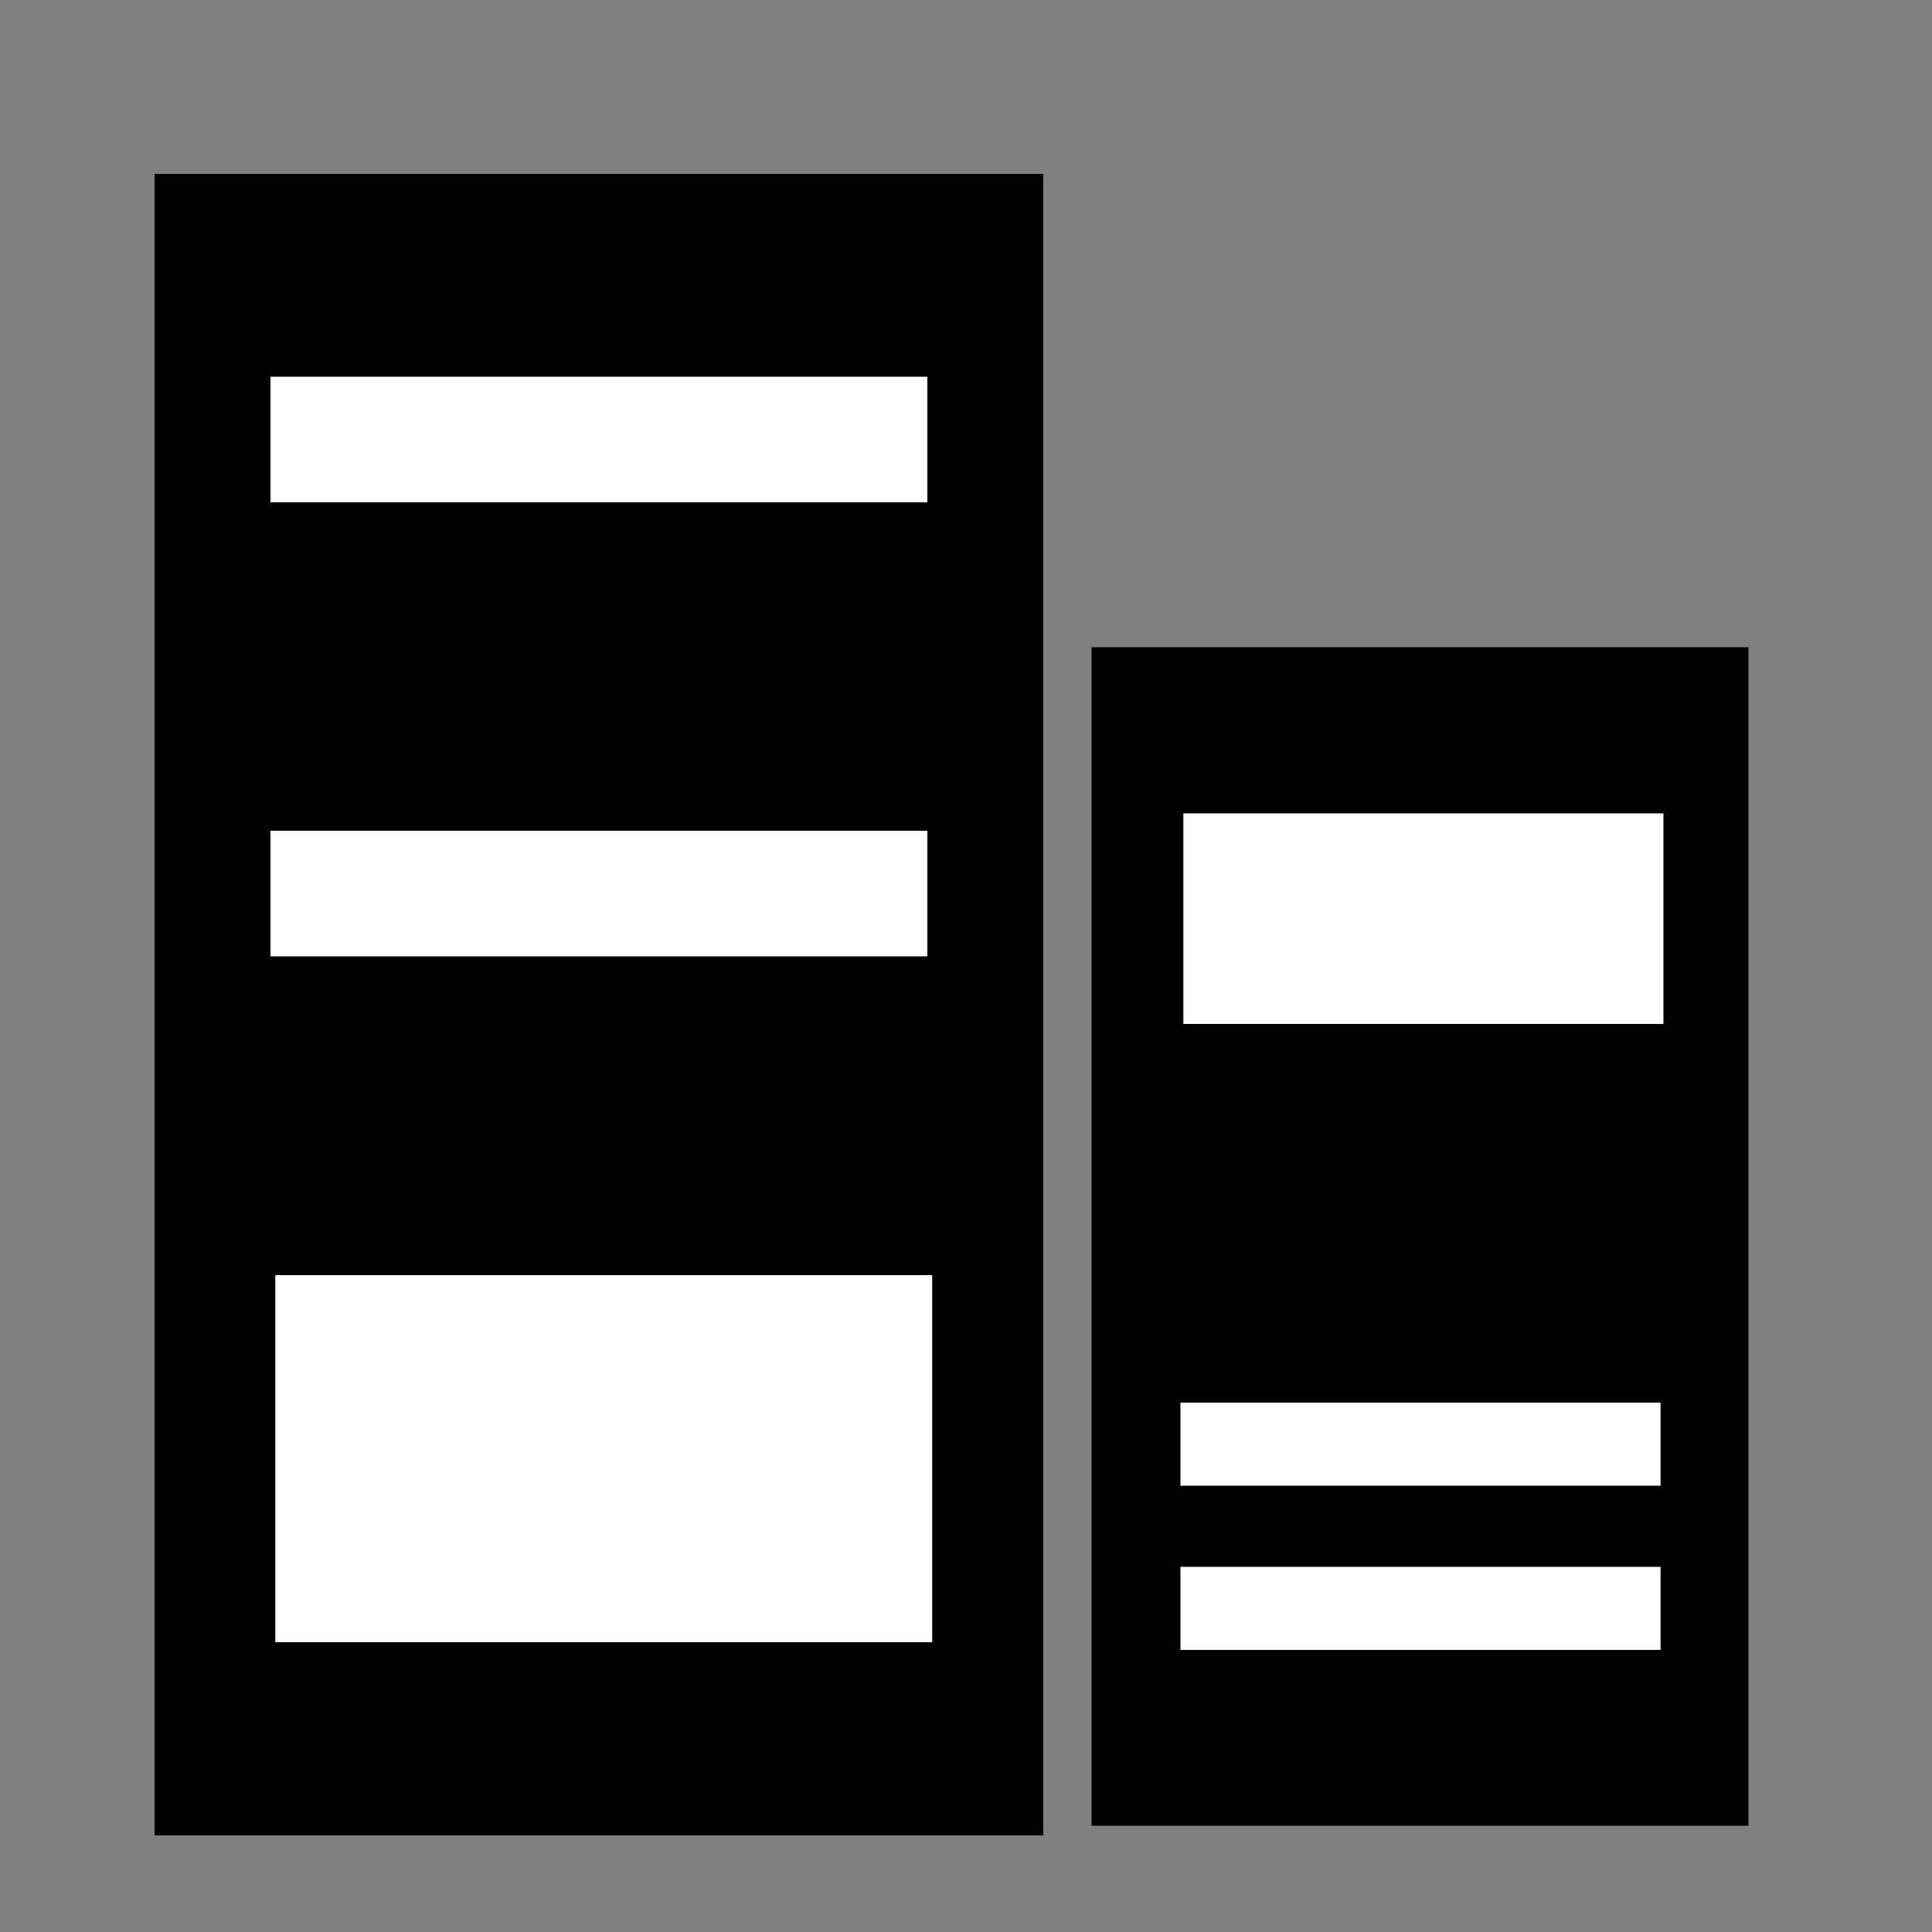 <?xml version="1.0" encoding="utf-8"?>
<!-- Generator: Adobe Illustrator 22.0.0, SVG Export Plug-In . SVG Version: 6.00 Build 0)  -->
<svg version="1.1" id="图层_1" xmlns="http://www.w3.org/2000/svg" xmlns:xlink="http://www.w3.org/1999/xlink" x="0px" y="0px"
	 viewBox="0 0 200 200" style="enable-background:new 0 0 200 200;" xml:space="preserve">
<rect x="0" y="0" width="200" height="200" fill="#808080" stroke="none"/>
<style type="text/css">
	.st0{fill:#FFFFFF;}
</style>
<g>
	<rect x="16.5" y="18.5" width="91" height="171"/>
	<path d="M107,19v170H17V19H107 M108,18H16v172h92V18L108,18z"/>
</g>
<g>
	<rect x="28" y="131.5" class="st0" width="69" height="39"/>
	<path d="M96.5,132v38h-68v-38H96.5 M97.5,131h-70v40h70V131L97.5,131z"/>
</g>
<g>
	<rect x="27.5" y="38.5" class="st0" width="69" height="14"/>
	<path d="M96,39v13H28V39H96 M97,38H27v15h70V38L97,38z"/>
</g>
<g>
	<rect x="27.5" y="85.5" class="st0" width="69" height="14"/>
	<path d="M96,86v13H28V86H96 M97,85H27v15h70V85L97,85z"/>
</g>
<g>
	<rect x="113.5" y="67.5" width="67" height="121"/>
	<path d="M180,68v120h-66V68H180 M181,67h-68v122h68V67L181,67z"/>
</g>
<g>
	<rect x="122" y="83.7" class="st0" width="50.7" height="22.8"/>
	<path d="M172.2,84.2V106h-49.7V84.2H172.2 M173.2,83.2h-51.7V107h51.7V83.2L173.2,83.2z"/>
</g>
<g>
	<rect x="121.6" y="161.7" class="st0" width="50.7" height="9.6"/>
	<path d="M171.9,162.2v8.6h-49.7v-8.6H171.9 M172.9,161.2h-51.7v10.6h51.7V161.2L172.9,161.2z"/>
</g>
<g>
	<rect x="121.6" y="144.7" class="st0" width="50.7" height="9.6"/>
	<path d="M171.9,145.2v8.6h-49.7v-8.6H171.9 M172.9,144.2h-51.7v10.6h51.7V144.2L172.9,144.2z"/>
</g>
<g>
</g>
<g>
</g>
<g>
</g>
<g>
</g>
<g>
</g>
<g>
</g>
<g>
</g>
<g>
</g>
<g>
</g>
<g>
</g>
<g>
</g>
<g>
</g>
<g>
</g>
<g>
</g>
<g>
</g>
</svg>
